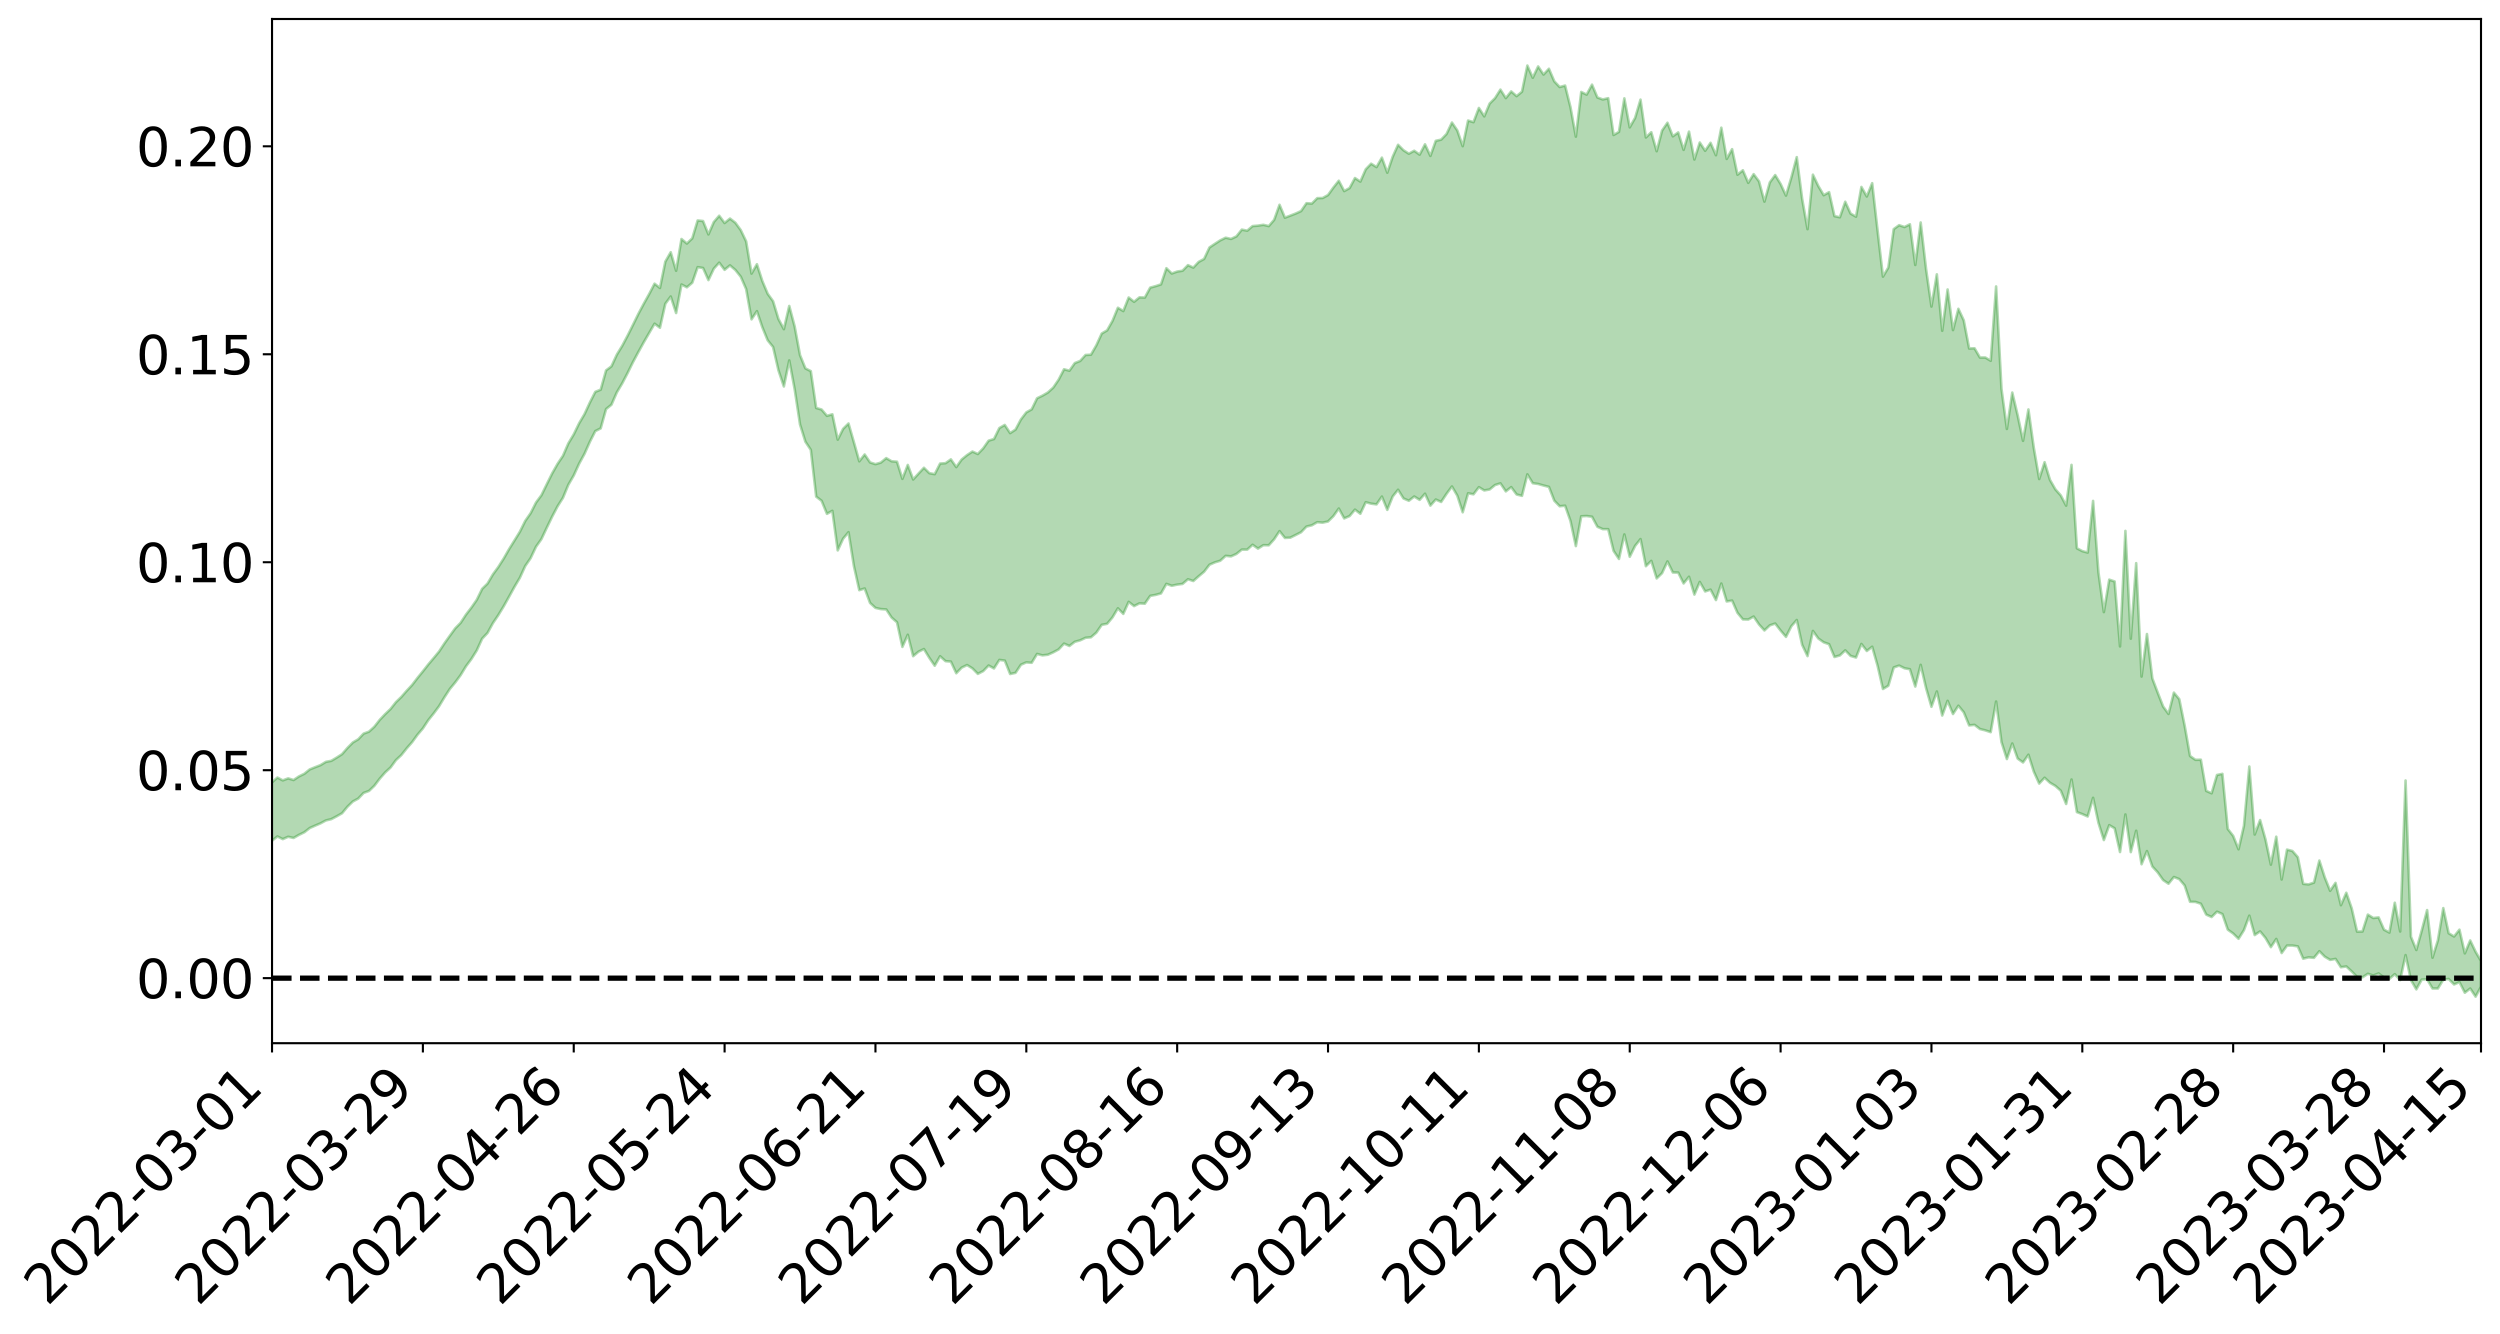<?xml version="1.0" encoding="utf-8" standalone="no"?>
<!DOCTYPE svg PUBLIC "-//W3C//DTD SVG 1.1//EN"
  "http://www.w3.org/Graphics/SVG/1.1/DTD/svg11.dtd">
<svg xmlns:xlink="http://www.w3.org/1999/xlink" width="947.275pt" height="505.355pt" viewBox="0 0 947.275 505.355" xmlns="http://www.w3.org/2000/svg" version="1.1">
 <defs>
  <style type="text/css">*{stroke-linejoin: round; stroke-linecap: butt}</style>
 </defs>
 <g id="figure_1">
  <g id="patch_1">
   <path d="M 0 505.355 
L 947.275 505.355 
L 947.275 -0 
L 0 -0 
z
" style="fill: #ffffff"/>
  </g>
  <g id="axes_1">
   <g id="patch_2">
    <path d="M 103.075 395.28 
L 940.075 395.28 
L 940.075 7.2 
L 103.075 7.2 
z
" style="fill: #ffffff"/>
   </g>
   <g id="PolyCollection_1">
    <path d="M -393.001 370.526 
L -393.001 370.548 
L -390.959 370.44 
L -388.918 370.345 
L -386.876 370.225 
L -384.835 370.143 
L -382.793 370.04 
L -380.752 369.925 
L -378.711 369.818 
L -376.669 369.717 
L -374.628 369.627 
L -372.586 369.525 
L -370.545 369.417 
L -368.503 369.312 
L -366.462 369.185 
L -364.42 369.079 
L -362.379 368.954 
L -360.337 368.846 
L -358.296 368.704 
L -356.254 368.584 
L -354.213 368.469 
L -352.172 368.334 
L -350.13 368.202 
L -348.089 368.073 
L -346.047 367.918 
L -344.006 367.782 
L -341.964 367.623 
L -339.923 367.463 
L -337.881 367.286 
L -335.84 367.104 
L -333.798 366.925 
L -331.757 366.72 
L -329.715 366.488 
L -327.674 366.281 
L -325.632 366.046 
L -323.591 365.779 
L -321.55 365.529 
L -319.508 365.237 
L -317.467 364.941 
L -315.425 364.634 
L -313.384 364.311 
L -311.342 363.954 
L -309.301 363.574 
L -307.259 363.171 
L -305.218 362.781 
L -303.176 362.325 
L -301.135 361.89 
L -299.093 361.426 
L -297.052 360.96 
L -295.011 360.459 
L -292.969 359.919 
L -290.928 359.415 
L -288.886 358.856 
L -286.845 358.278 
L -284.803 357.711 
L -282.762 357.147 
L -280.72 356.539 
L -278.679 355.923 
L -276.637 355.308 
L -274.596 354.668 
L -272.554 354.021 
L -270.513 353.374 
L -268.472 352.706 
L -266.43 352.037 
L -264.389 351.376 
L -262.347 350.69 
L -260.306 349.958 
L -258.264 349.247 
L -256.223 348.538 
L -254.181 347.839 
L -252.14 347.112 
L -250.098 346.402 
L -248.057 345.68 
L -246.015 345.024 
L -243.974 344.26 
L -241.932 343.592 
L -239.891 342.864 
L -237.85 342.172 
L -235.808 341.455 
L -233.767 340.808 
L -231.725 340.071 
L -229.684 339.378 
L -227.642 338.731 
L -225.601 338.031 
L -223.559 337.367 
L -221.518 336.676 
L -219.476 335.98 
L -217.435 335.309 
L -215.393 334.65 
L -213.352 333.945 
L -211.311 333.274 
L -209.269 332.589 
L -207.228 331.914 
L -205.186 331.255 
L -203.145 330.579 
L -201.103 329.897 
L -199.062 329.279 
L -197.02 328.585 
L -194.979 327.919 
L -192.937 327.263 
L -190.896 326.607 
L -188.854 325.952 
L -186.813 325.29 
L -184.772 324.657 
L -182.73 324.001 
L -180.689 323.329 
L -178.647 322.651 
L -176.606 321.966 
L -174.564 321.322 
L -172.523 320.618 
L -170.481 319.871 
L -168.44 319.166 
L -166.398 318.424 
L -164.357 317.672 
L -162.315 316.88 
L -160.274 316.075 
L -158.232 315.322 
L -156.191 314.47 
L -154.15 313.658 
L -152.108 312.786 
L -150.067 311.981 
L -148.025 311.043 
L -145.984 310.121 
L -143.942 309.223 
L -141.901 308.31 
L -139.859 307.37 
L -137.818 306.389 
L -135.776 305.465 
L -133.735 304.414 
L -131.693 303.483 
L -129.652 302.402 
L -127.611 301.351 
L -125.569 300.323 
L -123.528 299.334 
L -121.486 298.189 
L -119.445 297.147 
L -117.403 295.839 
L -115.362 294.703 
L -113.32 293.639 
L -111.279 292.445 
L -109.237 291.22 
L -107.196 289.819 
L -105.154 288.498 
L -103.113 287.382 
L -101.072 285.659 
L -99.03 284.257 
L -96.989 282.824 
L -94.947 281.336 
L -92.906 279.652 
L -90.864 278.06 
L -88.823 276.83 
L -86.781 275.286 
L -84.74 272.817 
L -82.698 270.719 
L -80.657 269.135 
L -78.615 267.043 
L -76.574 265.613 
L -74.532 264.293 
L -72.491 262.437 
L -70.45 259.892 
L -68.408 258.356 
L -66.367 257.519 
L -64.325 255.642 
L -62.284 254.968 
L -60.242 253.757 
L -58.201 251.518 
L -56.159 251.596 
L -54.118 252.387 
L -52.076 254.164 
L -50.035 252.005 
L -47.993 256.072 
L -45.952 256.933 
L -43.911 251.311 
L -41.869 252.836 
L -39.828 255.256 
L -37.786 253.763 
L -35.745 253.431 
L -33.703 263.985 
L -31.662 279.017 
L -29.62 286.511 
L -27.579 270.206 
L -25.537 278.617 
L -23.496 289.64 
L -21.454 289.044 
L -19.413 311.46 
L -17.372 308.478 
L -15.33 301.711 
L -13.289 284.835 
L -11.247 300.834 
L -9.206 310.49 
L -7.164 306.571 
L -5.123 309.155 
L -3.081 318.286 
L -1.04 317.183 
L 1.002 309.492 
L 3.043 319.384 
L 5.085 321.435 
L 7.126 318.054 
L 9.168 324.382 
L 11.209 326.775 
L 13.25 326.285 
L 15.292 324.528 
L 17.333 326.697 
L 19.375 324.745 
L 21.416 325.06 
L 23.458 327.139 
L 25.499 325.444 
L 27.541 326.528 
L 29.582 326.713 
L 31.624 325.372 
L 33.665 326.054 
L 35.707 324.062 
L 37.748 324.343 
L 39.789 325.069 
L 41.831 325.238 
L 43.872 324.334 
L 45.914 323.581 
L 47.955 323.486 
L 49.997 322.636 
L 52.038 322.61 
L 54.08 322.549 
L 56.121 321.186 
L 58.163 322.002 
L 60.204 321.13 
L 62.246 320.809 
L 64.287 320.933 
L 66.328 320.065 
L 68.37 319.913 
L 70.411 320.311 
L 72.453 320.9 
L 74.494 319.383 
L 76.536 319.158 
L 78.577 318.679 
L 80.619 321.406 
L 82.66 321.46 
L 84.702 322.475 
L 86.743 319.845 
L 88.785 318.212 
L 90.826 318.675 
L 92.868 320.399 
L 94.909 320.61 
L 96.95 317.38 
L 98.992 319.922 
L 101.033 319.128 
L 103.075 318.546 
L 105.116 316.944 
L 107.158 317.952 
L 109.199 317.06 
L 111.241 317.513 
L 113.282 316.34 
L 115.324 315.35 
L 117.365 313.753 
L 119.407 312.842 
L 121.448 311.976 
L 123.489 310.877 
L 125.531 310.384 
L 127.572 309.303 
L 129.614 308.146 
L 131.655 305.668 
L 133.697 303.693 
L 135.738 302.589 
L 137.78 300.448 
L 139.821 299.692 
L 141.863 297.725 
L 143.904 295.023 
L 145.946 292.694 
L 147.987 290.812 
L 150.028 288.015 
L 152.07 286.11 
L 154.111 283.545 
L 156.153 281.217 
L 158.194 278.403 
L 160.236 276 
L 162.277 272.894 
L 164.319 270.342 
L 166.36 267.6 
L 168.402 264.213 
L 170.443 261.063 
L 172.485 258.588 
L 174.526 255.816 
L 176.568 252.473 
L 178.609 249.717 
L 180.65 246.465 
L 182.692 242 
L 184.733 239.835 
L 186.775 236.109 
L 188.816 233.082 
L 190.858 229.726 
L 192.899 226.086 
L 194.941 222.369 
L 196.982 218.923 
L 199.024 214.456 
L 201.065 211.469 
L 203.107 207.161 
L 205.148 204.269 
L 207.189 199.953 
L 209.231 195.741 
L 211.272 191.847 
L 213.314 188.622 
L 215.355 183.696 
L 217.397 180.164 
L 219.438 175.702 
L 221.48 171.952 
L 223.521 167.373 
L 225.563 163.352 
L 227.604 162.322 
L 229.646 155.004 
L 231.687 153.354 
L 233.728 148.67 
L 235.77 145.249 
L 237.811 141.326 
L 239.853 137.183 
L 241.894 133.378 
L 243.936 129.685 
L 245.977 126.173 
L 248.019 122.651 
L 250.06 124.184 
L 252.102 115.097 
L 254.143 112.344 
L 256.185 118.605 
L 258.226 107.795 
L 260.268 108.863 
L 262.309 107.126 
L 264.35 101.228 
L 266.392 101.546 
L 268.433 106.128 
L 270.475 101.796 
L 272.516 99.531 
L 274.558 102.239 
L 276.599 100.553 
L 278.641 102.297 
L 280.682 104.846 
L 282.724 109.539 
L 284.765 121 
L 286.807 117.901 
L 288.848 123.971 
L 290.889 128.955 
L 292.931 131.494 
L 294.972 140.347 
L 297.014 146.434 
L 299.055 136.568 
L 301.097 147.426 
L 303.138 160.835 
L 305.18 167.377 
L 307.221 170.451 
L 309.263 188.182 
L 311.304 189.75 
L 313.346 194.694 
L 315.387 193.561 
L 317.428 208.551 
L 319.47 204.107 
L 321.511 201.65 
L 323.553 214.471 
L 325.594 223.619 
L 327.636 222.979 
L 329.677 228.464 
L 331.719 230.338 
L 333.76 230.795 
L 335.802 230.921 
L 337.843 234.006 
L 339.885 235.799 
L 341.926 245.12 
L 343.968 240.514 
L 346.009 248.632 
L 348.05 246.925 
L 350.092 245.936 
L 352.133 249.268 
L 354.175 252.24 
L 356.216 248.654 
L 358.258 250.522 
L 360.299 250.696 
L 362.341 255.092 
L 364.382 252.977 
L 366.424 251.998 
L 368.465 253.255 
L 370.507 255.34 
L 372.548 254.288 
L 374.589 252.17 
L 376.631 253.281 
L 378.672 250.054 
L 380.714 250.301 
L 382.755 255.385 
L 384.797 254.952 
L 386.838 251.872 
L 388.88 250.983 
L 390.921 251.138 
L 392.963 247.777 
L 395.004 248.327 
L 397.046 248.086 
L 399.087 247.177 
L 401.128 246.076 
L 403.17 243.868 
L 405.211 244.762 
L 407.253 243.183 
L 409.294 242.626 
L 411.336 241.659 
L 413.377 241.477 
L 415.419 239.718 
L 417.46 236.746 
L 419.502 236.371 
L 421.543 233.92 
L 423.585 230.497 
L 425.626 232.606 
L 427.668 228.044 
L 429.709 229.652 
L 431.75 228.625 
L 433.792 228.745 
L 435.833 225.776 
L 437.875 225.408 
L 439.916 224.849 
L 441.958 221.231 
L 443.999 221.959 
L 446.041 221.522 
L 448.082 221.257 
L 450.124 219.487 
L 452.165 220.149 
L 454.207 218.344 
L 456.248 216.63 
L 458.289 213.984 
L 460.331 213.085 
L 462.372 212.47 
L 464.414 210.618 
L 466.455 210.819 
L 468.497 209.889 
L 470.538 208.249 
L 472.58 208.26 
L 474.621 206.415 
L 476.663 207.87 
L 478.704 206.579 
L 480.746 206.605 
L 482.787 204.337 
L 484.828 201.257 
L 486.87 203.829 
L 488.911 203.722 
L 490.953 202.71 
L 492.994 201.664 
L 495.036 199.525 
L 497.077 199.036 
L 499.119 197.862 
L 501.16 198.035 
L 503.202 197.593 
L 505.243 195.568 
L 507.285 192.695 
L 509.326 196.429 
L 511.368 195.541 
L 513.409 193.105 
L 515.45 194.66 
L 517.492 190.3 
L 519.533 190.836 
L 521.575 191.115 
L 523.616 188.157 
L 525.658 193.19 
L 527.699 188.138 
L 529.741 185.57 
L 531.782 188.857 
L 533.824 189.742 
L 535.865 188.129 
L 537.907 189.401 
L 539.948 187.076 
L 541.989 191.579 
L 544.031 189.275 
L 546.072 190.193 
L 548.114 187.103 
L 550.155 184.332 
L 552.197 187.827 
L 554.238 194.104 
L 556.28 186.914 
L 558.321 187.295 
L 560.363 184.594 
L 562.404 185.837 
L 564.446 185.459 
L 566.487 183.782 
L 568.528 183.145 
L 570.57 186.19 
L 572.611 184.578 
L 574.653 187.365 
L 576.694 187.879 
L 578.736 179.735 
L 580.777 183.094 
L 582.819 183.383 
L 584.86 183.965 
L 586.902 184.484 
L 588.943 189.716 
L 590.985 191.821 
L 593.026 191.61 
L 595.068 197.379 
L 597.109 206.918 
L 599.15 195.624 
L 601.192 195.527 
L 603.233 195.801 
L 605.275 199.604 
L 607.316 200.501 
L 609.358 200.509 
L 611.399 208.734 
L 613.441 211.788 
L 615.482 202.508 
L 617.524 210.959 
L 619.565 206.828 
L 621.607 204.265 
L 623.648 214.537 
L 625.689 212.521 
L 627.731 219.164 
L 629.772 217.175 
L 631.814 212.736 
L 633.855 216.917 
L 635.897 216.957 
L 637.938 221.067 
L 639.98 218.537 
L 642.021 225.29 
L 644.063 220.506 
L 646.104 224.096 
L 648.146 223.42 
L 650.187 227.368 
L 652.228 221.113 
L 654.27 227.897 
L 656.311 227.564 
L 658.353 232.214 
L 660.394 234.689 
L 662.436 234.748 
L 664.477 233.617 
L 666.519 236.628 
L 668.56 238.881 
L 670.602 236.957 
L 672.643 236.265 
L 674.685 238.913 
L 676.726 241.317 
L 678.768 237.263 
L 680.809 234.932 
L 682.85 244.329 
L 684.892 248.603 
L 686.933 239.068 
L 688.975 241.926 
L 691.016 243.378 
L 693.058 244.097 
L 695.099 248.94 
L 697.141 248.351 
L 699.182 246.421 
L 701.224 248.536 
L 703.265 249.14 
L 705.307 244.007 
L 707.348 246.649 
L 709.389 245.059 
L 711.431 252.229 
L 713.472 261.065 
L 715.514 259.845 
L 717.555 252.914 
L 719.597 252.203 
L 721.638 253.209 
L 723.68 253.586 
L 725.721 260.136 
L 727.763 251.921 
L 729.804 260.707 
L 731.846 267.809 
L 733.887 262.011 
L 735.928 271.118 
L 737.97 265.553 
L 740.011 270.545 
L 742.053 267.407 
L 744.094 269.904 
L 746.136 274.865 
L 748.177 274.653 
L 750.219 276.236 
L 752.26 276.747 
L 754.302 277.425 
L 756.343 265.821 
L 758.385 281.187 
L 760.426 287.604 
L 762.468 281.719 
L 764.509 287.426 
L 766.55 288.902 
L 768.592 285.971 
L 770.633 292.399 
L 772.675 296.896 
L 774.716 294.691 
L 776.758 296.596 
L 778.799 297.795 
L 780.841 299.587 
L 782.882 304.637 
L 784.924 295.36 
L 786.965 307.713 
L 789.007 308.478 
L 791.048 309.371 
L 793.089 302.306 
L 795.131 311.789 
L 797.172 318.301 
L 799.214 312.663 
L 801.255 313.854 
L 803.297 322.854 
L 805.338 308.61 
L 807.38 322.873 
L 809.421 314.786 
L 811.463 327.459 
L 813.504 322.493 
L 815.546 328.315 
L 817.587 330.56 
L 819.628 333.467 
L 821.67 334.849 
L 823.711 332.317 
L 825.753 333.104 
L 827.794 335.523 
L 829.836 341.691 
L 831.877 341.75 
L 833.919 342.434 
L 835.96 346.548 
L 838.002 347.468 
L 840.043 345.441 
L 842.085 346.357 
L 844.126 352.243 
L 846.168 353.72 
L 848.209 355.702 
L 850.25 352.45 
L 852.292 346.961 
L 854.333 354.298 
L 856.375 352.924 
L 858.416 355.402 
L 860.458 358.879 
L 862.499 355.776 
L 864.541 361.11 
L 866.582 358.284 
L 868.624 358.285 
L 870.665 358.596 
L 872.707 363.249 
L 874.748 362.756 
L 876.789 362.93 
L 878.831 360.427 
L 880.872 362.497 
L 882.914 363.71 
L 884.955 363.338 
L 886.997 366.494 
L 889.038 366.195 
L 891.08 368.083 
L 893.121 370.166 
L 895.163 370.324 
L 897.204 368.977 
L 899.246 369.614 
L 901.287 368.846 
L 903.328 370.389 
L 905.37 370.898 
L 907.411 369.11 
L 909.453 371.37 
L 911.494 361.903 
L 913.536 371.379 
L 915.577 374.872 
L 917.619 371.183 
L 919.66 371.095 
L 921.702 374.55 
L 923.743 374.554 
L 925.785 371.197 
L 927.826 370.953 
L 929.868 373.024 
L 931.909 372.132 
L 933.95 376.151 
L 935.992 374.557 
L 938.033 377.64 
L 940.075 373.859 
L 940.075 364.117 
L 940.075 364.117 
L 938.033 360.637 
L 935.992 356.359 
L 933.95 361.24 
L 931.909 352.273 
L 929.868 354.85 
L 927.826 353.612 
L 925.785 344.099 
L 923.743 356.306 
L 921.702 362.874 
L 919.66 344.845 
L 917.619 352.62 
L 915.577 359.949 
L 913.536 354.933 
L 911.494 295.745 
L 909.453 352.956 
L 907.411 342.059 
L 905.37 353.368 
L 903.328 352.259 
L 901.287 347.616 
L 899.246 347.845 
L 897.204 346.555 
L 895.163 352.958 
L 893.121 353.003 
L 891.08 344.162 
L 889.038 338.281 
L 886.997 342.995 
L 884.955 334.531 
L 882.914 337.533 
L 880.872 332.426 
L 878.831 326.08 
L 876.789 334.421 
L 874.748 335.114 
L 872.707 334.899 
L 870.665 324.803 
L 868.624 322.455 
L 866.582 321.93 
L 864.541 333.25 
L 862.499 317.043 
L 860.458 327.618 
L 858.416 318.069 
L 856.375 310.73 
L 854.333 316.211 
L 852.292 290.446 
L 850.25 312.899 
L 848.209 321.809 
L 846.168 316.732 
L 844.126 314.092 
L 842.085 293.214 
L 840.043 293.65 
L 838.002 300.589 
L 835.96 299.679 
L 833.919 287.86 
L 831.877 287.907 
L 829.836 286.471 
L 827.794 274.971 
L 825.753 264.926 
L 823.711 262.454 
L 821.67 270.521 
L 819.628 267.703 
L 817.587 262.457 
L 815.546 257.08 
L 813.504 240.25 
L 811.463 256.359 
L 809.421 213.394 
L 807.38 241.998 
L 805.338 201.169 
L 803.297 244.931 
L 801.255 220.33 
L 799.214 219.635 
L 797.172 231.93 
L 795.131 216.926 
L 793.089 189.8 
L 791.048 209.384 
L 789.007 208.824 
L 786.965 207.761 
L 784.924 176.154 
L 782.882 191.592 
L 780.841 187.709 
L 778.799 185.407 
L 776.758 181.84 
L 774.716 175.143 
L 772.675 181.502 
L 770.633 169.72 
L 768.592 155.15 
L 766.55 167.026 
L 764.509 157.338 
L 762.468 148.752 
L 760.426 162.527 
L 758.385 147.367 
L 756.343 108.544 
L 754.302 136.697 
L 752.26 135.47 
L 750.219 135.475 
L 748.177 131.975 
L 746.136 132.053 
L 744.094 121.407 
L 742.053 117.014 
L 740.011 125.079 
L 737.97 109.687 
L 735.928 125.328 
L 733.887 103.953 
L 731.846 116.163 
L 729.804 101.912 
L 727.763 84.299 
L 725.721 100.392 
L 723.68 84.989 
L 721.638 86.03 
L 719.597 85.33 
L 717.555 86.814 
L 715.514 101.365 
L 713.472 104.82 
L 711.431 87.322 
L 709.389 69.412 
L 707.348 74.446 
L 705.307 70.84 
L 703.265 82.105 
L 701.224 80.947 
L 699.182 76.451 
L 697.141 82.327 
L 695.099 81.896 
L 693.058 72.818 
L 691.016 73.963 
L 688.975 70.482 
L 686.933 66.193 
L 684.892 86.826 
L 682.85 75.323 
L 680.809 59.54 
L 678.768 67.226 
L 676.726 74.106 
L 674.685 69.703 
L 672.643 66.336 
L 670.602 69.128 
L 668.56 76.402 
L 666.519 68.736 
L 664.477 65.987 
L 662.436 69.273 
L 660.394 64.519 
L 658.353 66.205 
L 656.311 56.523 
L 654.27 60.215 
L 652.228 48.385 
L 650.187 58.822 
L 648.146 54.113 
L 646.104 57.129 
L 644.063 54.002 
L 642.021 60.441 
L 639.98 49.873 
L 637.938 56.781 
L 635.897 50.18 
L 633.855 51.653 
L 631.814 46.516 
L 629.772 49.491 
L 627.731 57.298 
L 625.689 50.102 
L 623.648 52.088 
L 621.607 37.755 
L 619.565 44.661 
L 617.524 48.262 
L 615.482 37.277 
L 613.441 49.968 
L 611.399 51.15 
L 609.358 37.207 
L 607.316 37.69 
L 605.275 36.933 
L 603.233 32.08 
L 601.192 35.858 
L 599.15 34.852 
L 597.109 51.776 
L 595.068 40.591 
L 593.026 32.424 
L 590.985 32.974 
L 588.943 30.825 
L 586.902 26.061 
L 584.86 28.254 
L 582.819 25.185 
L 580.777 29.453 
L 578.736 24.84 
L 576.694 34.748 
L 574.653 36.428 
L 572.611 34.647 
L 570.57 37.174 
L 568.528 33.961 
L 566.487 37.191 
L 564.446 39.238 
L 562.404 44.1 
L 560.363 40.911 
L 558.321 46.297 
L 556.28 45.677 
L 554.238 55.38 
L 552.197 49.444 
L 550.155 46.44 
L 548.114 50.772 
L 546.072 52.91 
L 544.031 53.368 
L 541.989 59.078 
L 539.948 54.694 
L 537.907 58.603 
L 535.865 57.121 
L 533.824 58.24 
L 531.782 56.922 
L 529.741 54.869 
L 527.699 59.433 
L 525.658 65.428 
L 523.616 59.739 
L 521.575 63.315 
L 519.533 62.038 
L 517.492 64.157 
L 515.45 68.807 
L 513.409 67.471 
L 511.368 71.268 
L 509.326 72.398 
L 507.285 68.491 
L 505.243 71.06 
L 503.202 73.902 
L 501.16 75.03 
L 499.119 75.08 
L 497.077 77.141 
L 495.036 76.996 
L 492.994 79.975 
L 490.953 80.914 
L 488.911 81.702 
L 486.87 82.485 
L 484.828 77.6 
L 482.787 83.303 
L 480.746 85.67 
L 478.704 85.181 
L 476.663 85.496 
L 474.621 85.662 
L 472.58 87.412 
L 470.538 87.005 
L 468.497 89.565 
L 466.455 90.536 
L 464.414 90.07 
L 462.372 91.076 
L 460.331 92.398 
L 458.289 93.765 
L 456.248 98.113 
L 454.207 99.224 
L 452.165 101.397 
L 450.124 100.475 
L 448.082 102.581 
L 446.041 102.901 
L 443.999 103.644 
L 441.958 101.625 
L 439.916 107.749 
L 437.875 108.428 
L 435.833 108.987 
L 433.792 112.747 
L 431.75 112.676 
L 429.709 114.356 
L 427.668 112.731 
L 425.626 117.866 
L 423.585 116.614 
L 421.543 121.584 
L 419.502 125.181 
L 417.46 126.378 
L 415.419 130.849 
L 413.377 134.392 
L 411.336 134.498 
L 409.294 136.763 
L 407.253 137.574 
L 405.211 140.471 
L 403.17 139.925 
L 401.128 143.865 
L 399.087 146.863 
L 397.046 148.723 
L 395.004 149.915 
L 392.963 150.898 
L 390.921 155.114 
L 388.88 156.258 
L 386.838 158.93 
L 384.797 162.771 
L 382.755 164.115 
L 380.714 161.02 
L 378.672 162.186 
L 376.631 166.354 
L 374.589 166.98 
L 372.548 169.887 
L 370.507 172.025 
L 368.465 171.095 
L 366.424 172.453 
L 364.382 174.114 
L 362.341 176.988 
L 360.299 174.065 
L 358.258 175.515 
L 356.216 175.646 
L 354.175 179.664 
L 352.133 179.298 
L 350.092 177.247 
L 348.05 179.431 
L 346.009 181.676 
L 343.968 176.171 
L 341.926 181.44 
L 339.885 174.953 
L 337.843 174.784 
L 335.802 173.588 
L 333.76 175.284 
L 331.719 175.878 
L 329.677 175.216 
L 327.636 172.21 
L 325.594 174.795 
L 323.553 167.576 
L 321.511 160.471 
L 319.47 162.5 
L 317.428 166.589 
L 315.387 156.986 
L 313.346 157.567 
L 311.304 155.172 
L 309.263 154.59 
L 307.221 140.626 
L 305.18 139.593 
L 303.138 134.568 
L 301.097 123.66 
L 299.055 115.933 
L 297.014 124.725 
L 294.972 120.894 
L 292.931 114.159 
L 290.889 111.31 
L 288.848 106.463 
L 286.807 100.121 
L 284.765 103.666 
L 282.724 91.475 
L 280.682 87.199 
L 278.641 84.406 
L 276.599 82.817 
L 274.558 84.502 
L 272.516 81.751 
L 270.475 84.132 
L 268.433 88.826 
L 266.392 83.747 
L 264.35 83.544 
L 262.309 90.296 
L 260.268 92.283 
L 258.226 90.561 
L 256.185 102.584 
L 254.143 95.58 
L 252.102 99.132 
L 250.06 109.111 
L 248.019 107.49 
L 245.977 111.414 
L 243.936 115.081 
L 241.894 118.92 
L 239.853 123.085 
L 237.811 127.173 
L 235.77 131.024 
L 233.728 134.376 
L 231.687 138.801 
L 229.646 140.346 
L 227.604 147.658 
L 225.563 148.473 
L 223.521 152.499 
L 221.48 156.907 
L 219.438 160.395 
L 217.397 164.594 
L 215.355 168.007 
L 213.314 172.7 
L 211.272 175.759 
L 209.231 179.36 
L 207.189 183.475 
L 205.148 187.65 
L 203.107 190.411 
L 201.065 194.447 
L 199.024 197.369 
L 196.982 201.487 
L 194.941 204.791 
L 192.899 208.07 
L 190.858 211.636 
L 188.816 214.847 
L 186.775 217.646 
L 184.733 221.121 
L 182.692 223.124 
L 180.65 227.282 
L 178.609 230.234 
L 176.568 232.884 
L 174.526 236.011 
L 172.485 238.094 
L 170.443 240.908 
L 168.402 243.779 
L 166.36 246.887 
L 164.319 249.354 
L 162.277 251.777 
L 160.236 254.378 
L 158.194 256.883 
L 156.153 259.545 
L 154.111 261.737 
L 152.07 264.081 
L 150.028 266.051 
L 147.987 268.636 
L 145.946 270.59 
L 143.904 272.748 
L 141.863 275.351 
L 139.821 277.236 
L 137.78 277.975 
L 135.738 280.124 
L 133.697 281.341 
L 131.655 283.403 
L 129.614 285.756 
L 127.572 287.066 
L 125.531 288.289 
L 123.489 288.675 
L 121.448 289.914 
L 119.407 290.706 
L 117.365 291.539 
L 115.324 293.187 
L 113.282 294.189 
L 111.241 295.565 
L 109.199 294.929 
L 107.158 295.7 
L 105.116 294.625 
L 103.075 296.433 
L 101.033 296.735 
L 98.992 298.049 
L 96.95 295.312 
L 94.909 298.636 
L 92.868 298.364 
L 90.826 296.437 
L 88.785 295.922 
L 86.743 297.599 
L 84.702 300.524 
L 82.66 299.321 
L 80.619 299.193 
L 78.577 296.121 
L 76.536 295.987 
L 74.494 296.745 
L 72.453 298.46 
L 70.411 297.745 
L 68.37 297.238 
L 66.328 297.39 
L 64.287 298.368 
L 62.246 297.962 
L 60.204 298.523 
L 58.163 299.55 
L 56.121 298.561 
L 54.08 300.113 
L 52.038 300.216 
L 49.997 300.26 
L 47.955 301.182 
L 45.914 301.295 
L 43.872 302.335 
L 41.831 303.488 
L 39.789 303.35 
L 37.748 302.661 
L 35.707 302.123 
L 33.665 304.749 
L 31.624 304.115 
L 29.582 305.834 
L 27.541 305.722 
L 25.499 304.86 
L 23.458 306.568 
L 21.416 304.706 
L 19.375 304.657 
L 17.333 306.874 
L 15.292 305.054 
L 13.25 307.15 
L 11.209 307.743 
L 9.168 305.754 
L 7.126 299.686 
L 5.085 303.392 
L 3.043 301.469 
L 1.002 292.512 
L -1.04 299.98 
L -3.081 301.446 
L -5.123 293.169 
L -7.164 290.852 
L -9.206 295.18 
L -11.247 286.226 
L -13.289 271.023 
L -15.33 287.719 
L -17.372 294.443 
L -19.413 297.756 
L -21.454 276.538 
L -23.496 277.41 
L -25.537 266.775 
L -27.579 258.458 
L -29.62 275.283 
L -31.662 268.101 
L -33.703 253.147 
L -35.745 242.603 
L -37.786 243.319 
L -39.828 245.237 
L -41.869 243.07 
L -43.911 241.834 
L -45.952 248.011 
L -47.993 247.367 
L -50.035 243.493 
L -52.076 246.031 
L -54.118 244.52 
L -56.159 244.005 
L -58.201 244.294 
L -60.242 246.807 
L -62.284 248.365 
L -64.325 249.322 
L -66.367 251.537 
L -68.408 252.64 
L -70.45 254.441 
L -72.491 257.205 
L -74.532 259.429 
L -76.574 260.965 
L -78.615 262.673 
L -80.657 264.866 
L -82.698 266.309 
L -84.74 268.412 
L -86.781 270.921 
L -88.823 272.457 
L -90.864 273.539 
L -92.906 275.118 
L -94.947 276.748 
L -96.989 278.235 
L -99.03 279.659 
L -101.072 281.035 
L -103.113 282.874 
L -105.154 283.861 
L -107.196 285.212 
L -109.237 286.628 
L -111.279 287.846 
L -113.32 289.048 
L -115.362 290.067 
L -117.403 291.172 
L -119.445 292.592 
L -121.486 293.617 
L -123.528 294.777 
L -125.569 295.725 
L -127.611 296.778 
L -129.652 297.856 
L -131.693 298.953 
L -133.735 299.88 
L -135.776 300.964 
L -137.818 301.917 
L -139.859 302.935 
L -141.901 303.875 
L -143.942 304.834 
L -145.984 305.729 
L -148.025 306.68 
L -150.067 307.694 
L -152.108 308.486 
L -154.15 309.446 
L -156.191 310.287 
L -158.232 311.244 
L -160.274 311.969 
L -162.315 312.848 
L -164.357 313.686 
L -166.398 314.484 
L -168.44 315.295 
L -170.481 316.047 
L -172.523 316.921 
L -174.564 317.709 
L -176.606 318.36 
L -178.647 319.132 
L -180.689 319.903 
L -182.73 320.671 
L -184.772 321.412 
L -186.813 322.105 
L -188.854 322.867 
L -190.896 323.615 
L -192.937 324.367 
L -194.979 325.117 
L -197.02 325.887 
L -199.062 326.688 
L -201.103 327.382 
L -203.145 328.174 
L -205.186 328.952 
L -207.228 329.7 
L -209.269 330.472 
L -211.311 331.26 
L -213.352 332.027 
L -215.393 332.83 
L -217.435 333.566 
L -219.476 334.316 
L -221.518 335.109 
L -223.559 335.876 
L -225.601 336.607 
L -227.642 337.379 
L -229.684 338.087 
L -231.725 338.843 
L -233.767 339.647 
L -235.808 340.342 
L -237.85 341.118 
L -239.891 341.854 
L -241.932 342.626 
L -243.974 343.328 
L -246.015 344.144 
L -248.057 344.826 
L -250.098 345.588 
L -252.14 346.334 
L -254.181 347.099 
L -256.223 347.827 
L -258.264 348.569 
L -260.306 349.313 
L -262.347 350.081 
L -264.389 350.797 
L -266.43 351.481 
L -268.472 352.174 
L -270.513 352.853 
L -272.554 353.508 
L -274.596 354.174 
L -276.637 354.83 
L -278.679 355.459 
L -280.72 356.093 
L -282.762 356.723 
L -284.803 357.298 
L -286.845 357.882 
L -288.886 358.488 
L -290.928 359.063 
L -292.969 359.58 
L -295.011 360.145 
L -297.052 360.663 
L -299.093 361.142 
L -301.135 361.619 
L -303.176 362.066 
L -305.218 362.545 
L -307.259 362.944 
L -309.301 363.363 
L -311.342 363.758 
L -313.384 364.125 
L -315.425 364.46 
L -317.467 364.765 
L -319.508 365.068 
L -321.55 365.368 
L -323.591 365.618 
L -325.632 365.895 
L -327.674 366.131 
L -329.715 366.337 
L -331.757 366.574 
L -333.798 366.784 
L -335.84 366.959 
L -337.881 367.145 
L -339.923 367.326 
L -341.964 367.487 
L -344.006 367.647 
L -346.047 367.782 
L -348.089 367.942 
L -350.13 368.071 
L -352.172 368.206 
L -354.213 368.347 
L -356.254 368.463 
L -358.296 368.586 
L -360.337 368.744 
L -362.379 368.857 
L -364.42 368.994 
L -366.462 369.104 
L -368.503 369.248 
L -370.545 369.363 
L -372.586 369.482 
L -374.628 369.588 
L -376.669 369.684 
L -378.711 369.793 
L -380.752 369.911 
L -382.793 370.026 
L -384.835 370.125 
L -386.876 370.206 
L -388.918 370.319 
L -390.959 370.413 
L -393.001 370.526 
z
" clip-path="url(#pa3d734da4e)" style="fill: #008000; fill-opacity: 0.3; stroke: #008000; stroke-opacity: 0.3"/>
   </g>
   <g id="matplotlib.axis_1">
    <g id="xtick_1">
     <g id="line2d_1">
      <defs>
       <path id="m327d9cb1aa" d="M 0 0 
L 0 3.5 
" style="stroke: #000000; stroke-width: 0.8"/>
      </defs>
      <g>
       <use xlink:href="#m327d9cb1aa" x="103.075" y="395.28" style="stroke: #000000; stroke-width: 0.8"/>
      </g>
     </g>
     <g id="text_1">
      <!-- 2022-03-01 -->
      <g transform="translate(17.946 495.214) rotate(-45) scale(0.2 -0.2)">
       <defs>
        <path id="DejaVuSans-32" d="M 1228 531 
L 3431 531 
L 3431 0 
L 469 0 
L 469 531 
Q 828 903 1448 1529 
Q 2069 2156 2228 2338 
Q 2531 2678 2651 2914 
Q 2772 3150 2772 3378 
Q 2772 3750 2511 3984 
Q 2250 4219 1831 4219 
Q 1534 4219 1204 4116 
Q 875 4013 500 3803 
L 500 4441 
Q 881 4594 1212 4672 
Q 1544 4750 1819 4750 
Q 2544 4750 2975 4387 
Q 3406 4025 3406 3419 
Q 3406 3131 3298 2873 
Q 3191 2616 2906 2266 
Q 2828 2175 2409 1742 
Q 1991 1309 1228 531 
z
" transform="scale(0.016)"/>
        <path id="DejaVuSans-30" d="M 2034 4250 
Q 1547 4250 1301 3770 
Q 1056 3291 1056 2328 
Q 1056 1369 1301 889 
Q 1547 409 2034 409 
Q 2525 409 2770 889 
Q 3016 1369 3016 2328 
Q 3016 3291 2770 3770 
Q 2525 4250 2034 4250 
z
M 2034 4750 
Q 2819 4750 3233 4129 
Q 3647 3509 3647 2328 
Q 3647 1150 3233 529 
Q 2819 -91 2034 -91 
Q 1250 -91 836 529 
Q 422 1150 422 2328 
Q 422 3509 836 4129 
Q 1250 4750 2034 4750 
z
" transform="scale(0.016)"/>
        <path id="DejaVuSans-2d" d="M 313 2009 
L 1997 2009 
L 1997 1497 
L 313 1497 
L 313 2009 
z
" transform="scale(0.016)"/>
        <path id="DejaVuSans-33" d="M 2597 2516 
Q 3050 2419 3304 2112 
Q 3559 1806 3559 1356 
Q 3559 666 3084 287 
Q 2609 -91 1734 -91 
Q 1441 -91 1130 -33 
Q 819 25 488 141 
L 488 750 
Q 750 597 1062 519 
Q 1375 441 1716 441 
Q 2309 441 2620 675 
Q 2931 909 2931 1356 
Q 2931 1769 2642 2001 
Q 2353 2234 1838 2234 
L 1294 2234 
L 1294 2753 
L 1863 2753 
Q 2328 2753 2575 2939 
Q 2822 3125 2822 3475 
Q 2822 3834 2567 4026 
Q 2313 4219 1838 4219 
Q 1578 4219 1281 4162 
Q 984 4106 628 3988 
L 628 4550 
Q 988 4650 1302 4700 
Q 1616 4750 1894 4750 
Q 2613 4750 3031 4423 
Q 3450 4097 3450 3541 
Q 3450 3153 3228 2886 
Q 3006 2619 2597 2516 
z
" transform="scale(0.016)"/>
        <path id="DejaVuSans-31" d="M 794 531 
L 1825 531 
L 1825 4091 
L 703 3866 
L 703 4441 
L 1819 4666 
L 2450 4666 
L 2450 531 
L 3481 531 
L 3481 0 
L 794 0 
L 794 531 
z
" transform="scale(0.016)"/>
       </defs>
       <use xlink:href="#DejaVuSans-32"/>
       <use xlink:href="#DejaVuSans-30" x="63.623"/>
       <use xlink:href="#DejaVuSans-32" x="127.246"/>
       <use xlink:href="#DejaVuSans-32" x="190.869"/>
       <use xlink:href="#DejaVuSans-2d" x="254.492"/>
       <use xlink:href="#DejaVuSans-30" x="290.576"/>
       <use xlink:href="#DejaVuSans-33" x="354.199"/>
       <use xlink:href="#DejaVuSans-2d" x="417.822"/>
       <use xlink:href="#DejaVuSans-30" x="453.906"/>
       <use xlink:href="#DejaVuSans-31" x="517.529"/>
      </g>
     </g>
    </g>
    <g id="xtick_2">
     <g id="line2d_2">
      <g>
       <use xlink:href="#m327d9cb1aa" x="160.236" y="395.28" style="stroke: #000000; stroke-width: 0.8"/>
      </g>
     </g>
     <g id="text_2">
      <!-- 2022-03-29 -->
      <g transform="translate(75.107 495.214) rotate(-45) scale(0.2 -0.2)">
       <defs>
        <path id="DejaVuSans-39" d="M 703 97 
L 703 672 
Q 941 559 1184 500 
Q 1428 441 1663 441 
Q 2288 441 2617 861 
Q 2947 1281 2994 2138 
Q 2813 1869 2534 1725 
Q 2256 1581 1919 1581 
Q 1219 1581 811 2004 
Q 403 2428 403 3163 
Q 403 3881 828 4315 
Q 1253 4750 1959 4750 
Q 2769 4750 3195 4129 
Q 3622 3509 3622 2328 
Q 3622 1225 3098 567 
Q 2575 -91 1691 -91 
Q 1453 -91 1209 -44 
Q 966 3 703 97 
z
M 1959 2075 
Q 2384 2075 2632 2365 
Q 2881 2656 2881 3163 
Q 2881 3666 2632 3958 
Q 2384 4250 1959 4250 
Q 1534 4250 1286 3958 
Q 1038 3666 1038 3163 
Q 1038 2656 1286 2365 
Q 1534 2075 1959 2075 
z
" transform="scale(0.016)"/>
       </defs>
       <use xlink:href="#DejaVuSans-32"/>
       <use xlink:href="#DejaVuSans-30" x="63.623"/>
       <use xlink:href="#DejaVuSans-32" x="127.246"/>
       <use xlink:href="#DejaVuSans-32" x="190.869"/>
       <use xlink:href="#DejaVuSans-2d" x="254.492"/>
       <use xlink:href="#DejaVuSans-30" x="290.576"/>
       <use xlink:href="#DejaVuSans-33" x="354.199"/>
       <use xlink:href="#DejaVuSans-2d" x="417.822"/>
       <use xlink:href="#DejaVuSans-32" x="453.906"/>
       <use xlink:href="#DejaVuSans-39" x="517.529"/>
      </g>
     </g>
    </g>
    <g id="xtick_3">
     <g id="line2d_3">
      <g>
       <use xlink:href="#m327d9cb1aa" x="217.397" y="395.28" style="stroke: #000000; stroke-width: 0.8"/>
      </g>
     </g>
     <g id="text_3">
      <!-- 2022-04-26 -->
      <g transform="translate(132.268 495.214) rotate(-45) scale(0.2 -0.2)">
       <defs>
        <path id="DejaVuSans-34" d="M 2419 4116 
L 825 1625 
L 2419 1625 
L 2419 4116 
z
M 2253 4666 
L 3047 4666 
L 3047 1625 
L 3713 1625 
L 3713 1100 
L 3047 1100 
L 3047 0 
L 2419 0 
L 2419 1100 
L 313 1100 
L 313 1709 
L 2253 4666 
z
" transform="scale(0.016)"/>
        <path id="DejaVuSans-36" d="M 2113 2584 
Q 1688 2584 1439 2293 
Q 1191 2003 1191 1497 
Q 1191 994 1439 701 
Q 1688 409 2113 409 
Q 2538 409 2786 701 
Q 3034 994 3034 1497 
Q 3034 2003 2786 2293 
Q 2538 2584 2113 2584 
z
M 3366 4563 
L 3366 3988 
Q 3128 4100 2886 4159 
Q 2644 4219 2406 4219 
Q 1781 4219 1451 3797 
Q 1122 3375 1075 2522 
Q 1259 2794 1537 2939 
Q 1816 3084 2150 3084 
Q 2853 3084 3261 2657 
Q 3669 2231 3669 1497 
Q 3669 778 3244 343 
Q 2819 -91 2113 -91 
Q 1303 -91 875 529 
Q 447 1150 447 2328 
Q 447 3434 972 4092 
Q 1497 4750 2381 4750 
Q 2619 4750 2861 4703 
Q 3103 4656 3366 4563 
z
" transform="scale(0.016)"/>
       </defs>
       <use xlink:href="#DejaVuSans-32"/>
       <use xlink:href="#DejaVuSans-30" x="63.623"/>
       <use xlink:href="#DejaVuSans-32" x="127.246"/>
       <use xlink:href="#DejaVuSans-32" x="190.869"/>
       <use xlink:href="#DejaVuSans-2d" x="254.492"/>
       <use xlink:href="#DejaVuSans-30" x="290.576"/>
       <use xlink:href="#DejaVuSans-34" x="354.199"/>
       <use xlink:href="#DejaVuSans-2d" x="417.822"/>
       <use xlink:href="#DejaVuSans-32" x="453.906"/>
       <use xlink:href="#DejaVuSans-36" x="517.529"/>
      </g>
     </g>
    </g>
    <g id="xtick_4">
     <g id="line2d_4">
      <g>
       <use xlink:href="#m327d9cb1aa" x="274.558" y="395.28" style="stroke: #000000; stroke-width: 0.8"/>
      </g>
     </g>
     <g id="text_4">
      <!-- 2022-05-24 -->
      <g transform="translate(189.429 495.214) rotate(-45) scale(0.2 -0.2)">
       <defs>
        <path id="DejaVuSans-35" d="M 691 4666 
L 3169 4666 
L 3169 4134 
L 1269 4134 
L 1269 2991 
Q 1406 3038 1543 3061 
Q 1681 3084 1819 3084 
Q 2600 3084 3056 2656 
Q 3513 2228 3513 1497 
Q 3513 744 3044 326 
Q 2575 -91 1722 -91 
Q 1428 -91 1123 -41 
Q 819 9 494 109 
L 494 744 
Q 775 591 1075 516 
Q 1375 441 1709 441 
Q 2250 441 2565 725 
Q 2881 1009 2881 1497 
Q 2881 1984 2565 2268 
Q 2250 2553 1709 2553 
Q 1456 2553 1204 2497 
Q 953 2441 691 2322 
L 691 4666 
z
" transform="scale(0.016)"/>
       </defs>
       <use xlink:href="#DejaVuSans-32"/>
       <use xlink:href="#DejaVuSans-30" x="63.623"/>
       <use xlink:href="#DejaVuSans-32" x="127.246"/>
       <use xlink:href="#DejaVuSans-32" x="190.869"/>
       <use xlink:href="#DejaVuSans-2d" x="254.492"/>
       <use xlink:href="#DejaVuSans-30" x="290.576"/>
       <use xlink:href="#DejaVuSans-35" x="354.199"/>
       <use xlink:href="#DejaVuSans-2d" x="417.822"/>
       <use xlink:href="#DejaVuSans-32" x="453.906"/>
       <use xlink:href="#DejaVuSans-34" x="517.529"/>
      </g>
     </g>
    </g>
    <g id="xtick_5">
     <g id="line2d_5">
      <g>
       <use xlink:href="#m327d9cb1aa" x="331.719" y="395.28" style="stroke: #000000; stroke-width: 0.8"/>
      </g>
     </g>
     <g id="text_5">
      <!-- 2022-06-21 -->
      <g transform="translate(246.59 495.214) rotate(-45) scale(0.2 -0.2)">
       <use xlink:href="#DejaVuSans-32"/>
       <use xlink:href="#DejaVuSans-30" x="63.623"/>
       <use xlink:href="#DejaVuSans-32" x="127.246"/>
       <use xlink:href="#DejaVuSans-32" x="190.869"/>
       <use xlink:href="#DejaVuSans-2d" x="254.492"/>
       <use xlink:href="#DejaVuSans-30" x="290.576"/>
       <use xlink:href="#DejaVuSans-36" x="354.199"/>
       <use xlink:href="#DejaVuSans-2d" x="417.822"/>
       <use xlink:href="#DejaVuSans-32" x="453.906"/>
       <use xlink:href="#DejaVuSans-31" x="517.529"/>
      </g>
     </g>
    </g>
    <g id="xtick_6">
     <g id="line2d_6">
      <g>
       <use xlink:href="#m327d9cb1aa" x="388.88" y="395.28" style="stroke: #000000; stroke-width: 0.8"/>
      </g>
     </g>
     <g id="text_6">
      <!-- 2022-07-19 -->
      <g transform="translate(303.751 495.214) rotate(-45) scale(0.2 -0.2)">
       <defs>
        <path id="DejaVuSans-37" d="M 525 4666 
L 3525 4666 
L 3525 4397 
L 1831 0 
L 1172 0 
L 2766 4134 
L 525 4134 
L 525 4666 
z
" transform="scale(0.016)"/>
       </defs>
       <use xlink:href="#DejaVuSans-32"/>
       <use xlink:href="#DejaVuSans-30" x="63.623"/>
       <use xlink:href="#DejaVuSans-32" x="127.246"/>
       <use xlink:href="#DejaVuSans-32" x="190.869"/>
       <use xlink:href="#DejaVuSans-2d" x="254.492"/>
       <use xlink:href="#DejaVuSans-30" x="290.576"/>
       <use xlink:href="#DejaVuSans-37" x="354.199"/>
       <use xlink:href="#DejaVuSans-2d" x="417.822"/>
       <use xlink:href="#DejaVuSans-31" x="453.906"/>
       <use xlink:href="#DejaVuSans-39" x="517.529"/>
      </g>
     </g>
    </g>
    <g id="xtick_7">
     <g id="line2d_7">
      <g>
       <use xlink:href="#m327d9cb1aa" x="446.041" y="395.28" style="stroke: #000000; stroke-width: 0.8"/>
      </g>
     </g>
     <g id="text_7">
      <!-- 2022-08-16 -->
      <g transform="translate(360.912 495.214) rotate(-45) scale(0.2 -0.2)">
       <defs>
        <path id="DejaVuSans-38" d="M 2034 2216 
Q 1584 2216 1326 1975 
Q 1069 1734 1069 1313 
Q 1069 891 1326 650 
Q 1584 409 2034 409 
Q 2484 409 2743 651 
Q 3003 894 3003 1313 
Q 3003 1734 2745 1975 
Q 2488 2216 2034 2216 
z
M 1403 2484 
Q 997 2584 770 2862 
Q 544 3141 544 3541 
Q 544 4100 942 4425 
Q 1341 4750 2034 4750 
Q 2731 4750 3128 4425 
Q 3525 4100 3525 3541 
Q 3525 3141 3298 2862 
Q 3072 2584 2669 2484 
Q 3125 2378 3379 2068 
Q 3634 1759 3634 1313 
Q 3634 634 3220 271 
Q 2806 -91 2034 -91 
Q 1263 -91 848 271 
Q 434 634 434 1313 
Q 434 1759 690 2068 
Q 947 2378 1403 2484 
z
M 1172 3481 
Q 1172 3119 1398 2916 
Q 1625 2713 2034 2713 
Q 2441 2713 2670 2916 
Q 2900 3119 2900 3481 
Q 2900 3844 2670 4047 
Q 2441 4250 2034 4250 
Q 1625 4250 1398 4047 
Q 1172 3844 1172 3481 
z
" transform="scale(0.016)"/>
       </defs>
       <use xlink:href="#DejaVuSans-32"/>
       <use xlink:href="#DejaVuSans-30" x="63.623"/>
       <use xlink:href="#DejaVuSans-32" x="127.246"/>
       <use xlink:href="#DejaVuSans-32" x="190.869"/>
       <use xlink:href="#DejaVuSans-2d" x="254.492"/>
       <use xlink:href="#DejaVuSans-30" x="290.576"/>
       <use xlink:href="#DejaVuSans-38" x="354.199"/>
       <use xlink:href="#DejaVuSans-2d" x="417.822"/>
       <use xlink:href="#DejaVuSans-31" x="453.906"/>
       <use xlink:href="#DejaVuSans-36" x="517.529"/>
      </g>
     </g>
    </g>
    <g id="xtick_8">
     <g id="line2d_8">
      <g>
       <use xlink:href="#m327d9cb1aa" x="503.202" y="395.28" style="stroke: #000000; stroke-width: 0.8"/>
      </g>
     </g>
     <g id="text_8">
      <!-- 2022-09-13 -->
      <g transform="translate(418.073 495.214) rotate(-45) scale(0.2 -0.2)">
       <use xlink:href="#DejaVuSans-32"/>
       <use xlink:href="#DejaVuSans-30" x="63.623"/>
       <use xlink:href="#DejaVuSans-32" x="127.246"/>
       <use xlink:href="#DejaVuSans-32" x="190.869"/>
       <use xlink:href="#DejaVuSans-2d" x="254.492"/>
       <use xlink:href="#DejaVuSans-30" x="290.576"/>
       <use xlink:href="#DejaVuSans-39" x="354.199"/>
       <use xlink:href="#DejaVuSans-2d" x="417.822"/>
       <use xlink:href="#DejaVuSans-31" x="453.906"/>
       <use xlink:href="#DejaVuSans-33" x="517.529"/>
      </g>
     </g>
    </g>
    <g id="xtick_9">
     <g id="line2d_9">
      <g>
       <use xlink:href="#m327d9cb1aa" x="560.363" y="395.28" style="stroke: #000000; stroke-width: 0.8"/>
      </g>
     </g>
     <g id="text_9">
      <!-- 2022-10-11 -->
      <g transform="translate(475.234 495.214) rotate(-45) scale(0.2 -0.2)">
       <use xlink:href="#DejaVuSans-32"/>
       <use xlink:href="#DejaVuSans-30" x="63.623"/>
       <use xlink:href="#DejaVuSans-32" x="127.246"/>
       <use xlink:href="#DejaVuSans-32" x="190.869"/>
       <use xlink:href="#DejaVuSans-2d" x="254.492"/>
       <use xlink:href="#DejaVuSans-31" x="290.576"/>
       <use xlink:href="#DejaVuSans-30" x="354.199"/>
       <use xlink:href="#DejaVuSans-2d" x="417.822"/>
       <use xlink:href="#DejaVuSans-31" x="453.906"/>
       <use xlink:href="#DejaVuSans-31" x="517.529"/>
      </g>
     </g>
    </g>
    <g id="xtick_10">
     <g id="line2d_10">
      <g>
       <use xlink:href="#m327d9cb1aa" x="617.524" y="395.28" style="stroke: #000000; stroke-width: 0.8"/>
      </g>
     </g>
     <g id="text_10">
      <!-- 2022-11-08 -->
      <g transform="translate(532.395 495.214) rotate(-45) scale(0.2 -0.2)">
       <use xlink:href="#DejaVuSans-32"/>
       <use xlink:href="#DejaVuSans-30" x="63.623"/>
       <use xlink:href="#DejaVuSans-32" x="127.246"/>
       <use xlink:href="#DejaVuSans-32" x="190.869"/>
       <use xlink:href="#DejaVuSans-2d" x="254.492"/>
       <use xlink:href="#DejaVuSans-31" x="290.576"/>
       <use xlink:href="#DejaVuSans-31" x="354.199"/>
       <use xlink:href="#DejaVuSans-2d" x="417.822"/>
       <use xlink:href="#DejaVuSans-30" x="453.906"/>
       <use xlink:href="#DejaVuSans-38" x="517.529"/>
      </g>
     </g>
    </g>
    <g id="xtick_11">
     <g id="line2d_11">
      <g>
       <use xlink:href="#m327d9cb1aa" x="674.685" y="395.28" style="stroke: #000000; stroke-width: 0.8"/>
      </g>
     </g>
     <g id="text_11">
      <!-- 2022-12-06 -->
      <g transform="translate(589.556 495.214) rotate(-45) scale(0.2 -0.2)">
       <use xlink:href="#DejaVuSans-32"/>
       <use xlink:href="#DejaVuSans-30" x="63.623"/>
       <use xlink:href="#DejaVuSans-32" x="127.246"/>
       <use xlink:href="#DejaVuSans-32" x="190.869"/>
       <use xlink:href="#DejaVuSans-2d" x="254.492"/>
       <use xlink:href="#DejaVuSans-31" x="290.576"/>
       <use xlink:href="#DejaVuSans-32" x="354.199"/>
       <use xlink:href="#DejaVuSans-2d" x="417.822"/>
       <use xlink:href="#DejaVuSans-30" x="453.906"/>
       <use xlink:href="#DejaVuSans-36" x="517.529"/>
      </g>
     </g>
    </g>
    <g id="xtick_12">
     <g id="line2d_12">
      <g>
       <use xlink:href="#m327d9cb1aa" x="731.846" y="395.28" style="stroke: #000000; stroke-width: 0.8"/>
      </g>
     </g>
     <g id="text_12">
      <!-- 2023-01-03 -->
      <g transform="translate(646.717 495.214) rotate(-45) scale(0.2 -0.2)">
       <use xlink:href="#DejaVuSans-32"/>
       <use xlink:href="#DejaVuSans-30" x="63.623"/>
       <use xlink:href="#DejaVuSans-32" x="127.246"/>
       <use xlink:href="#DejaVuSans-33" x="190.869"/>
       <use xlink:href="#DejaVuSans-2d" x="254.492"/>
       <use xlink:href="#DejaVuSans-30" x="290.576"/>
       <use xlink:href="#DejaVuSans-31" x="354.199"/>
       <use xlink:href="#DejaVuSans-2d" x="417.822"/>
       <use xlink:href="#DejaVuSans-30" x="453.906"/>
       <use xlink:href="#DejaVuSans-33" x="517.529"/>
      </g>
     </g>
    </g>
    <g id="xtick_13">
     <g id="line2d_13">
      <g>
       <use xlink:href="#m327d9cb1aa" x="789.007" y="395.28" style="stroke: #000000; stroke-width: 0.8"/>
      </g>
     </g>
     <g id="text_13">
      <!-- 2023-01-31 -->
      <g transform="translate(703.878 495.214) rotate(-45) scale(0.2 -0.2)">
       <use xlink:href="#DejaVuSans-32"/>
       <use xlink:href="#DejaVuSans-30" x="63.623"/>
       <use xlink:href="#DejaVuSans-32" x="127.246"/>
       <use xlink:href="#DejaVuSans-33" x="190.869"/>
       <use xlink:href="#DejaVuSans-2d" x="254.492"/>
       <use xlink:href="#DejaVuSans-30" x="290.576"/>
       <use xlink:href="#DejaVuSans-31" x="354.199"/>
       <use xlink:href="#DejaVuSans-2d" x="417.822"/>
       <use xlink:href="#DejaVuSans-33" x="453.906"/>
       <use xlink:href="#DejaVuSans-31" x="517.529"/>
      </g>
     </g>
    </g>
    <g id="xtick_14">
     <g id="line2d_14">
      <g>
       <use xlink:href="#m327d9cb1aa" x="846.168" y="395.28" style="stroke: #000000; stroke-width: 0.8"/>
      </g>
     </g>
     <g id="text_14">
      <!-- 2023-02-28 -->
      <g transform="translate(761.038 495.214) rotate(-45) scale(0.2 -0.2)">
       <use xlink:href="#DejaVuSans-32"/>
       <use xlink:href="#DejaVuSans-30" x="63.623"/>
       <use xlink:href="#DejaVuSans-32" x="127.246"/>
       <use xlink:href="#DejaVuSans-33" x="190.869"/>
       <use xlink:href="#DejaVuSans-2d" x="254.492"/>
       <use xlink:href="#DejaVuSans-30" x="290.576"/>
       <use xlink:href="#DejaVuSans-32" x="354.199"/>
       <use xlink:href="#DejaVuSans-2d" x="417.822"/>
       <use xlink:href="#DejaVuSans-32" x="453.906"/>
       <use xlink:href="#DejaVuSans-38" x="517.529"/>
      </g>
     </g>
    </g>
    <g id="xtick_15">
     <g id="line2d_15">
      <g>
       <use xlink:href="#m327d9cb1aa" x="903.328" y="395.28" style="stroke: #000000; stroke-width: 0.8"/>
      </g>
     </g>
     <g id="text_15">
      <!-- 2023-03-28 -->
      <g transform="translate(818.199 495.214) rotate(-45) scale(0.2 -0.2)">
       <use xlink:href="#DejaVuSans-32"/>
       <use xlink:href="#DejaVuSans-30" x="63.623"/>
       <use xlink:href="#DejaVuSans-32" x="127.246"/>
       <use xlink:href="#DejaVuSans-33" x="190.869"/>
       <use xlink:href="#DejaVuSans-2d" x="254.492"/>
       <use xlink:href="#DejaVuSans-30" x="290.576"/>
       <use xlink:href="#DejaVuSans-33" x="354.199"/>
       <use xlink:href="#DejaVuSans-2d" x="417.822"/>
       <use xlink:href="#DejaVuSans-32" x="453.906"/>
       <use xlink:href="#DejaVuSans-38" x="517.529"/>
      </g>
     </g>
    </g>
    <g id="xtick_16">
     <g id="line2d_16">
      <g>
       <use xlink:href="#m327d9cb1aa" x="940.075" y="395.28" style="stroke: #000000; stroke-width: 0.8"/>
      </g>
     </g>
     <g id="text_16">
      <!-- 2023-04-15 -->
      <g transform="translate(854.946 495.214) rotate(-45) scale(0.2 -0.2)">
       <use xlink:href="#DejaVuSans-32"/>
       <use xlink:href="#DejaVuSans-30" x="63.623"/>
       <use xlink:href="#DejaVuSans-32" x="127.246"/>
       <use xlink:href="#DejaVuSans-33" x="190.869"/>
       <use xlink:href="#DejaVuSans-2d" x="254.492"/>
       <use xlink:href="#DejaVuSans-30" x="290.576"/>
       <use xlink:href="#DejaVuSans-34" x="354.199"/>
       <use xlink:href="#DejaVuSans-2d" x="417.822"/>
       <use xlink:href="#DejaVuSans-31" x="453.906"/>
       <use xlink:href="#DejaVuSans-35" x="517.529"/>
      </g>
     </g>
    </g>
   </g>
   <g id="matplotlib.axis_2">
    <g id="ytick_1">
     <g id="line2d_17">
      <defs>
       <path id="m19992a1034" d="M 0 0 
L -3.5 0 
" style="stroke: #000000; stroke-width: 0.8"/>
      </defs>
      <g>
       <use xlink:href="#m19992a1034" x="103.075" y="370.631" style="stroke: #000000; stroke-width: 0.8"/>
      </g>
     </g>
     <g id="text_17">
      <!-- 0.00 -->
      <g transform="translate(51.544 378.23) scale(0.2 -0.2)">
       <defs>
        <path id="DejaVuSans-2e" d="M 684 794 
L 1344 794 
L 1344 0 
L 684 0 
L 684 794 
z
" transform="scale(0.016)"/>
       </defs>
       <use xlink:href="#DejaVuSans-30"/>
       <use xlink:href="#DejaVuSans-2e" x="63.623"/>
       <use xlink:href="#DejaVuSans-30" x="95.41"/>
       <use xlink:href="#DejaVuSans-30" x="159.033"/>
      </g>
     </g>
    </g>
    <g id="ytick_2">
     <g id="line2d_18">
      <g>
       <use xlink:href="#m19992a1034" x="103.075" y="291.833" style="stroke: #000000; stroke-width: 0.8"/>
      </g>
     </g>
     <g id="text_18">
      <!-- 0.05 -->
      <g transform="translate(51.544 299.431) scale(0.2 -0.2)">
       <use xlink:href="#DejaVuSans-30"/>
       <use xlink:href="#DejaVuSans-2e" x="63.623"/>
       <use xlink:href="#DejaVuSans-30" x="95.41"/>
       <use xlink:href="#DejaVuSans-35" x="159.033"/>
      </g>
     </g>
    </g>
    <g id="ytick_3">
     <g id="line2d_19">
      <g>
       <use xlink:href="#m19992a1034" x="103.075" y="213.034" style="stroke: #000000; stroke-width: 0.8"/>
      </g>
     </g>
     <g id="text_19">
      <!-- 0.10 -->
      <g transform="translate(51.544 220.632) scale(0.2 -0.2)">
       <use xlink:href="#DejaVuSans-30"/>
       <use xlink:href="#DejaVuSans-2e" x="63.623"/>
       <use xlink:href="#DejaVuSans-31" x="95.41"/>
       <use xlink:href="#DejaVuSans-30" x="159.033"/>
      </g>
     </g>
    </g>
    <g id="ytick_4">
     <g id="line2d_20">
      <g>
       <use xlink:href="#m19992a1034" x="103.075" y="134.235" style="stroke: #000000; stroke-width: 0.8"/>
      </g>
     </g>
     <g id="text_20">
      <!-- 0.15 -->
      <g transform="translate(51.544 141.834) scale(0.2 -0.2)">
       <use xlink:href="#DejaVuSans-30"/>
       <use xlink:href="#DejaVuSans-2e" x="63.623"/>
       <use xlink:href="#DejaVuSans-31" x="95.41"/>
       <use xlink:href="#DejaVuSans-35" x="159.033"/>
      </g>
     </g>
    </g>
    <g id="ytick_5">
     <g id="line2d_21">
      <g>
       <use xlink:href="#m19992a1034" x="103.075" y="55.436" style="stroke: #000000; stroke-width: 0.8"/>
      </g>
     </g>
     <g id="text_21">
      <!-- 0.20 -->
      <g transform="translate(51.544 63.035) scale(0.2 -0.2)">
       <use xlink:href="#DejaVuSans-30"/>
       <use xlink:href="#DejaVuSans-2e" x="63.623"/>
       <use xlink:href="#DejaVuSans-32" x="95.41"/>
       <use xlink:href="#DejaVuSans-30" x="159.033"/>
      </g>
     </g>
    </g>
   </g>
   <g id="line2d_22">
    <path d="M 0 0 
" clip-path="url(#pa3d734da4e)" style="fill: none; stroke: #ffa500; stroke-width: 1.5; stroke-linecap: square"/>
   </g>
   <g id="line2d_23">
    <path d="M 103.075 370.631 
L 948.275 370.631 
" clip-path="url(#pa3d734da4e)" style="fill: none; stroke-dasharray: 7.4,3.2; stroke-dashoffset: 0; stroke: #000000; stroke-width: 2"/>
   </g>
   <g id="patch_3">
    <path d="M 103.075 395.28 
L 103.075 7.2 
" style="fill: none; stroke: #000000; stroke-width: 0.8; stroke-linejoin: miter; stroke-linecap: square"/>
   </g>
   <g id="patch_4">
    <path d="M 940.075 395.28 
L 940.075 7.2 
" style="fill: none; stroke: #000000; stroke-width: 0.8; stroke-linejoin: miter; stroke-linecap: square"/>
   </g>
   <g id="patch_5">
    <path d="M 103.075 395.28 
L 940.075 395.28 
" style="fill: none; stroke: #000000; stroke-width: 0.8; stroke-linejoin: miter; stroke-linecap: square"/>
   </g>
   <g id="patch_6">
    <path d="M 103.075 7.2 
L 940.075 7.2 
" style="fill: none; stroke: #000000; stroke-width: 0.8; stroke-linejoin: miter; stroke-linecap: square"/>
   </g>
  </g>
 </g>
 <defs>
  <clipPath id="pa3d734da4e">
   <rect x="103.075" y="7.2" width="837" height="388.08"/>
  </clipPath>
 </defs>
</svg>

